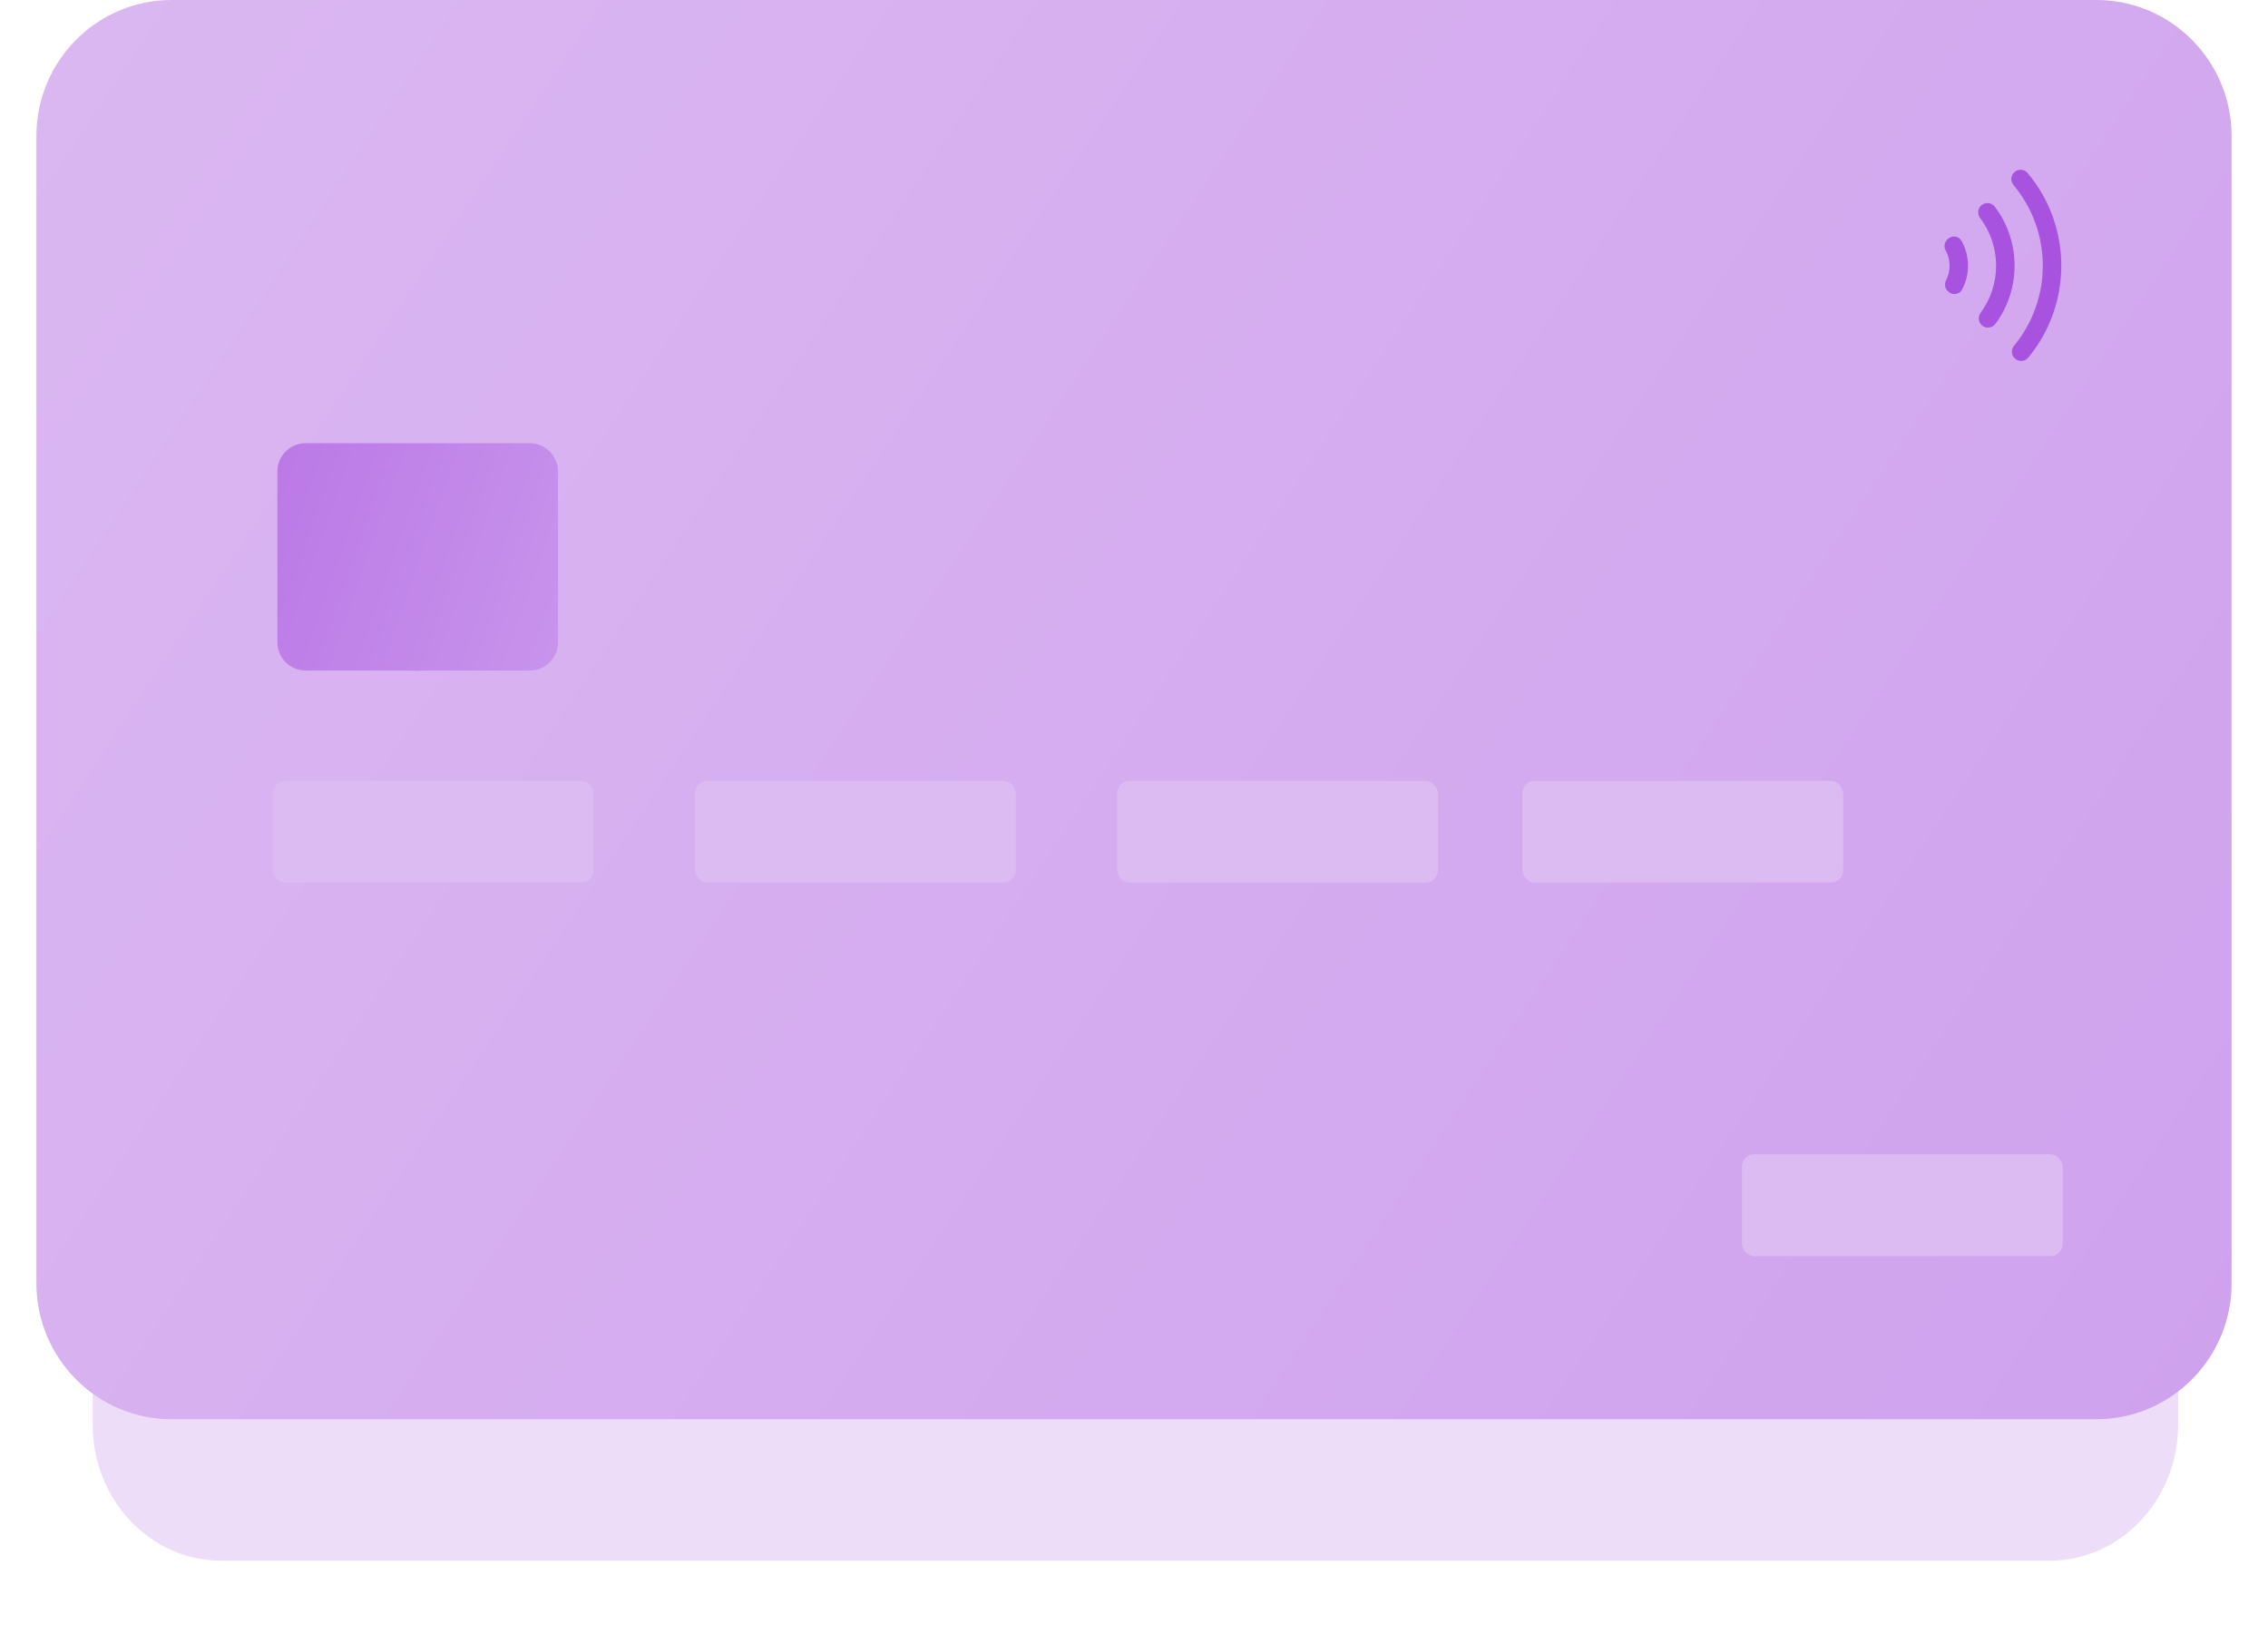 <svg xmlns="http://www.w3.org/2000/svg" width="218" height="158" viewBox="0 0 218 158" fill="none">
  <g filter="url(#filter0_f_2188_13591)">
    <path d="M197.017 13.596H21.254C14.447 13.596 8.91 19.454 8.91 26.655V136.941C8.91 144.141 14.447 150 21.254 150H197.017C203.824 150 209.36 144.142 209.36 136.941V26.655C209.36 19.455 203.824 13.596 197.017 13.596Z" fill="#EDDDF9"/>
  </g>
  <path d="M201.508 0H16.493C9.329 0 3.5 5.859 3.5 13.059V123.345C3.5 130.545 9.329 136.404 16.493 136.404H201.508C208.672 136.404 214.5 130.546 214.5 123.345V13.059C214.5 5.86 208.672 0 201.508 0Z" fill="url(#paint0_linear_2188_13591)"/>
  <path d="M194.271 34.692C194.035 34.692 193.813 34.599 193.646 34.431C193.319 34.103 193.296 33.586 193.593 33.227C197.295 28.741 197.273 22.247 193.54 17.787C193.241 17.43 193.261 16.914 193.586 16.584L193.591 16.578C193.759 16.409 193.983 16.315 194.223 16.315C194.482 16.315 194.726 16.428 194.892 16.626C199.187 21.746 199.218 29.207 194.965 34.363C194.792 34.572 194.54 34.692 194.272 34.692H194.271Z" fill="#A753DF"/>
  <path d="M191.083 31.487C190.848 31.487 190.626 31.395 190.458 31.227C190.148 30.915 190.11 30.415 190.372 30.064C192.381 27.37 192.362 23.622 190.324 20.949C190.056 20.597 190.09 20.093 190.404 19.778C190.574 19.609 190.798 19.515 191.037 19.515C191.312 19.515 191.565 19.639 191.731 19.856C194.252 23.155 194.282 27.788 191.805 31.121C191.633 31.353 191.369 31.486 191.083 31.486V31.487Z" fill="#A753DF"/>
  <path d="M187.854 28.263C187.631 28.263 187.421 28.175 187.263 28.016L187.196 27.949C186.935 27.688 186.878 27.283 187.054 26.942C187.521 26.032 187.506 24.955 187.01 24.059C186.829 23.731 186.893 23.31 187.166 23.035L187.218 22.982C187.378 22.822 187.591 22.733 187.817 22.733C188.123 22.733 188.394 22.89 188.543 23.154C189.345 24.577 189.371 26.36 188.608 27.806C188.459 28.089 188.17 28.264 187.853 28.264L187.854 28.263Z" fill="#A753DF"/>
  <rect x="26.223" y="75.047" width="30.838" height="9.789" rx="1.2" fill="#DCBAF2"/>
  <rect x="167.431" y="110.939" width="30.838" height="9.789" rx="1.2" fill="#DCBAF2"/>
  <rect x="66.8" y="75.047" width="30.838" height="9.789" rx="1.2" fill="#DCBAF2"/>
  <rect x="107.377" y="75.047" width="30.838" height="9.789" rx="1.2" fill="#DCBAF2"/>
  <rect x="146.331" y="75.047" width="30.838" height="9.789" rx="1.2" fill="#DCBAF2"/>
  <path d="M53.635 45.319V61.721C53.635 63.224 52.418 64.447 50.923 64.447H40.562C40.524 64.453 40.484 64.457 40.444 64.46C40.421 64.463 40.397 64.467 40.374 64.469C40.303 64.475 40.231 64.478 40.16 64.478C40.089 64.478 40.017 64.475 39.946 64.469C39.923 64.467 39.899 64.463 39.876 64.46C39.837 64.456 39.796 64.452 39.758 64.447H29.373C27.878 64.447 26.661 63.224 26.661 61.721V45.319C26.661 43.816 27.878 42.593 29.373 42.593H50.923C52.418 42.593 53.635 43.816 53.635 45.319Z" fill="url(#paint1_linear_2188_13591)"/>
  <defs>
    <filter id="filter0_f_2188_13591" x="0.91" y="5.596" width="216.45" height="152.404" filterUnits="userSpaceOnUse" color-interpolation-filters="sRGB">
      <feFlood flood-opacity="0" result="BackgroundImageFix"/>
      <feBlend mode="normal" in="SourceGraphic" in2="BackgroundImageFix" result="shape"/>
      <feGaussianBlur stdDeviation="4" result="effect1_foregroundBlur_2188_13591"/>
    </filter>
    <linearGradient id="paint0_linear_2188_13591" x1="-20.005" y1="-18.578" x2="307.697" y2="199.604" gradientUnits="userSpaceOnUse">
      <stop stop-color="#DCBAF2"/>
      <stop offset="1" stop-color="#CA98EC"/>
    </linearGradient>
    <linearGradient id="paint1_linear_2188_13591" x1="16.104" y1="45.008" x2="60.201" y2="60.459" gradientUnits="userSpaceOnUse">
      <stop stop-color="#B771E5"/>
      <stop offset="1" stop-color="#CA98EC"/>
    </linearGradient>
  </defs>
</svg>
